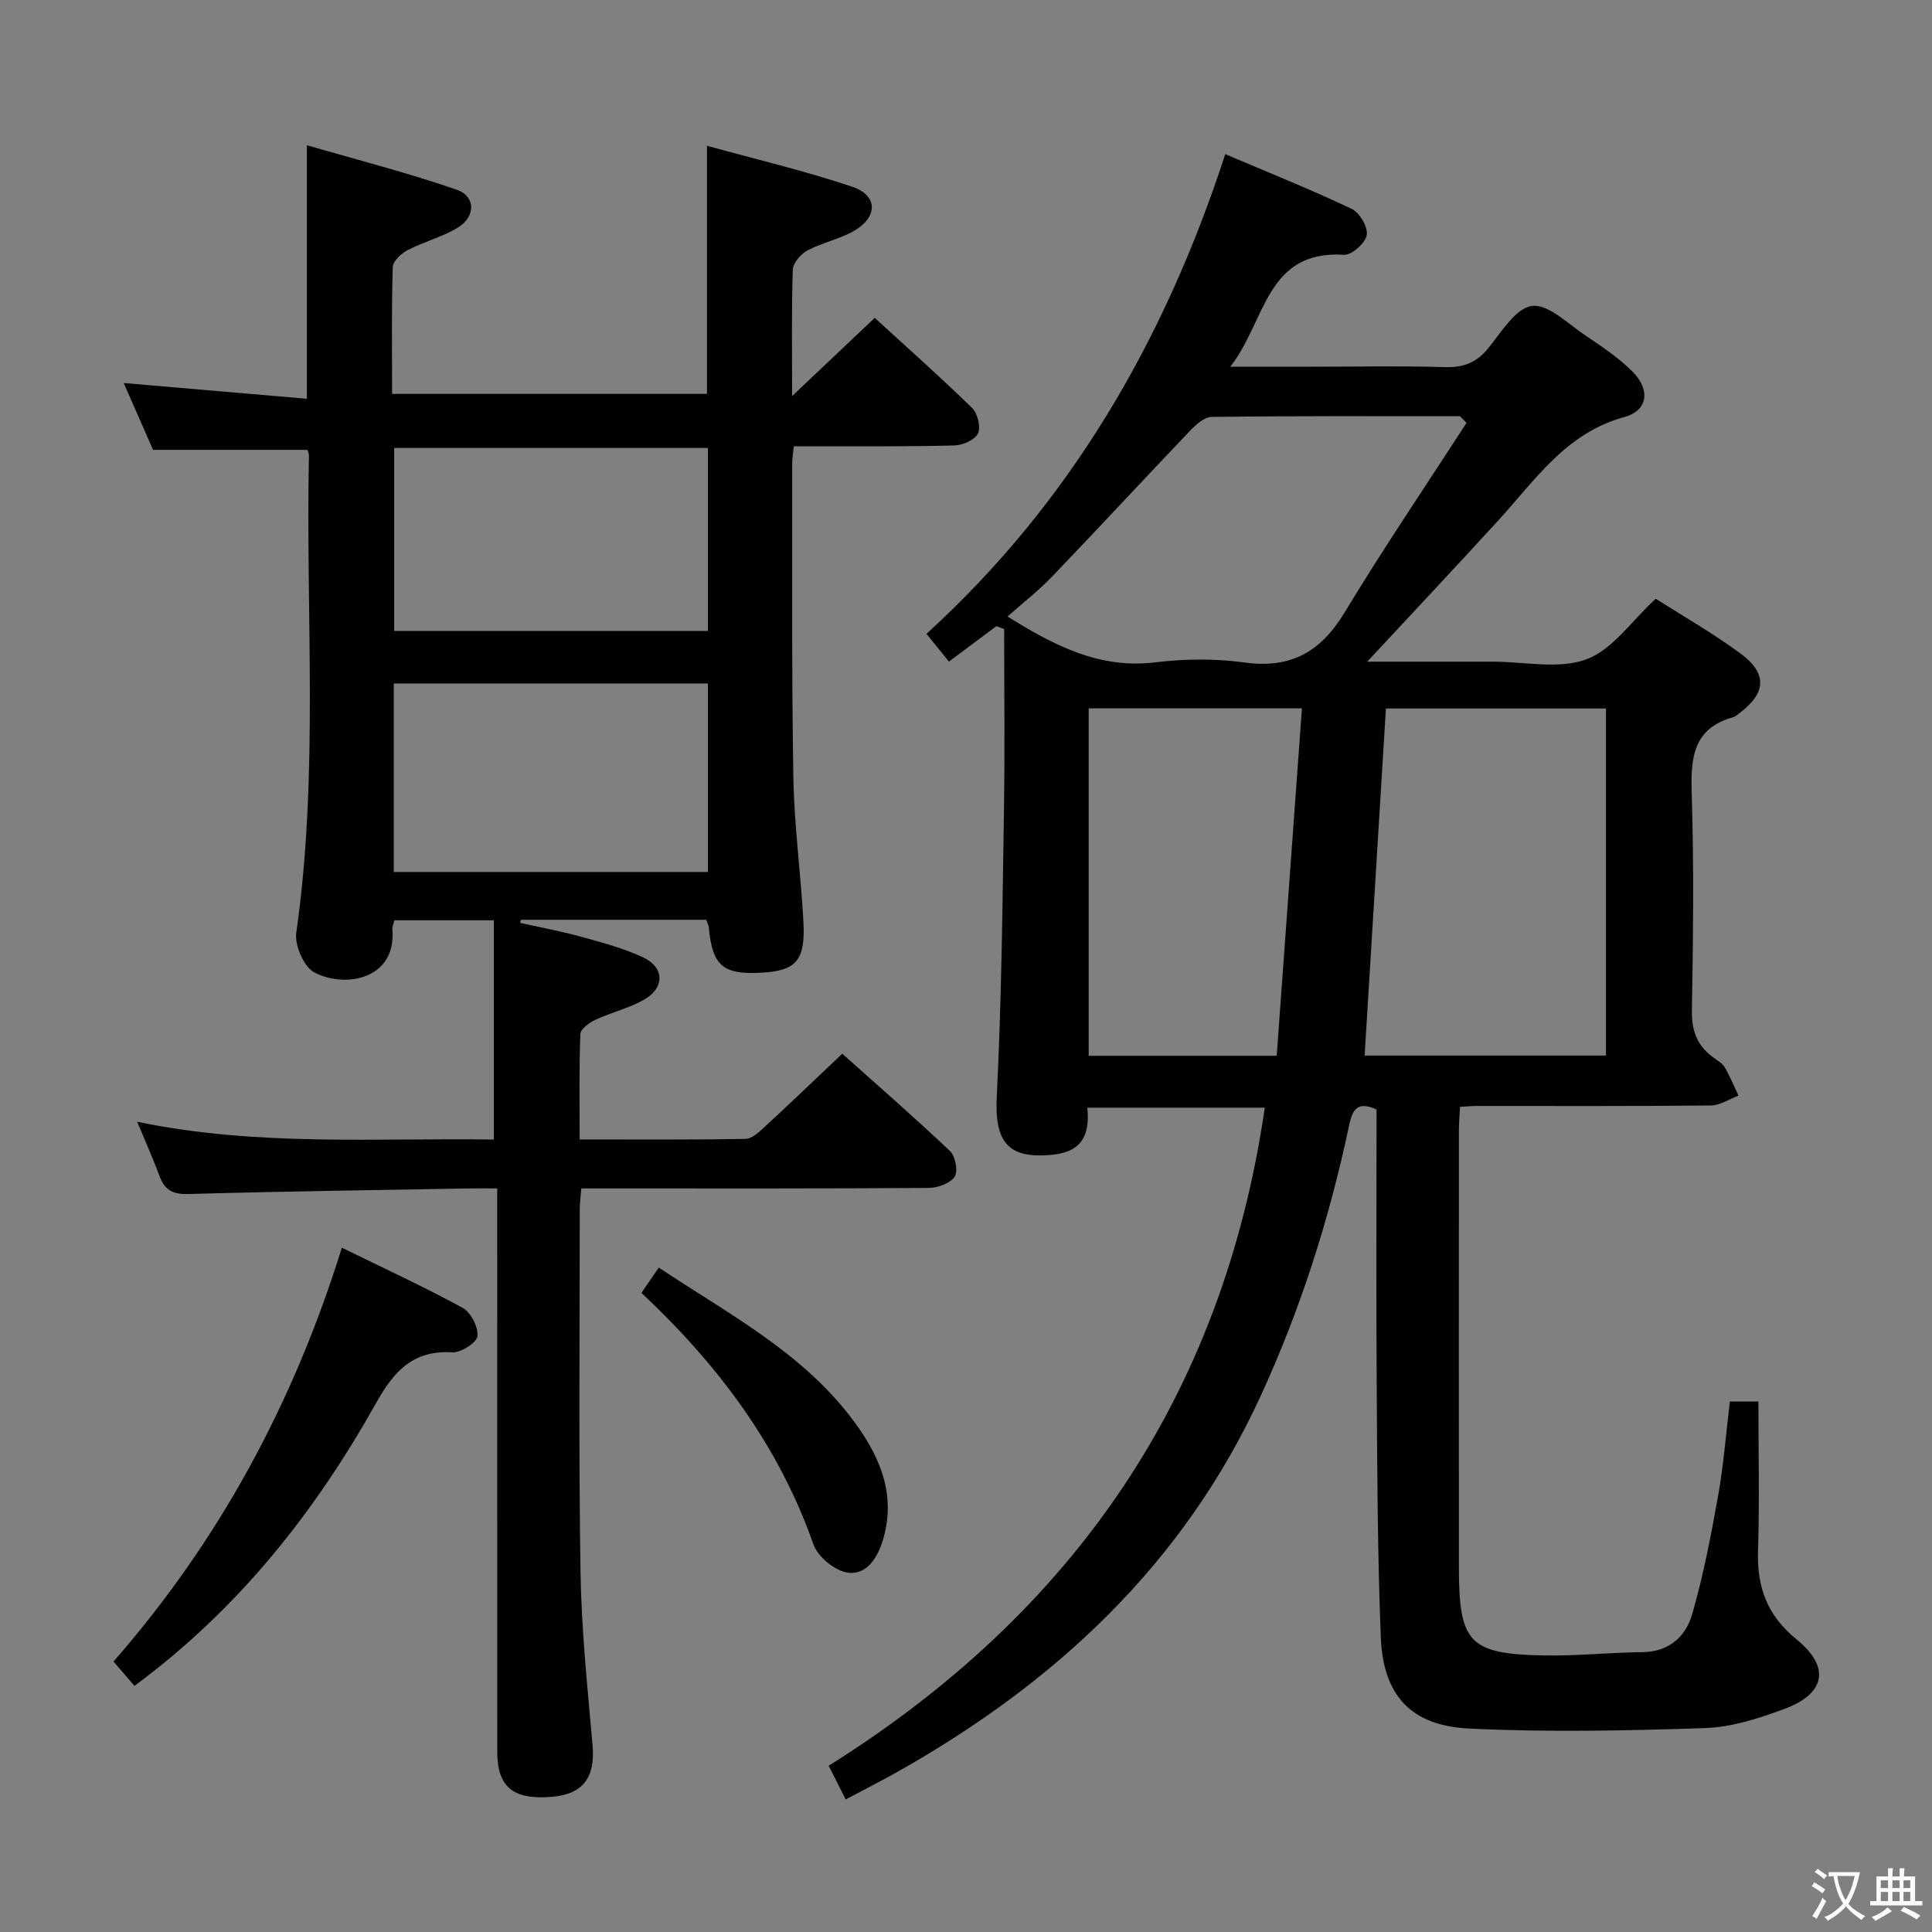 <svg enable-background="new 0 0 400 400" viewBox="0 0 400 400" xmlns="http://www.w3.org/2000/svg"><rect x="0" y="0" width="400" height="400" fill="#808080" stroke="none"/><path d="m377.9 391.2c-.2.3-.4.5-.6.8-.7-.6-1.4-1-2.2-1.5.2-.3.4-.5.5-.8.6.4 1.4.8 2.3 1.5zm-1.8 6.1c-.2-.2-.5-.4-.9-.6.4-.6.8-1.2 1.2-1.9s.7-1.3.9-1.9c.3.3.5.5.8.7-.7 1.3-1.4 2.6-2 3.7zm2.2-9c-.3.3-.5.5-.6.8-.6-.6-1.3-1.1-2-1.5.3-.3.5-.5.6-.7.6.5 1.3.9 2 1.4zm.3.2v-.9h2 4.5c-.3 1.3-.6 2.5-1 3.6s-.9 2.1-1.4 3c.4.5 1 1 1.6 1.4s1.2.8 1.9 1.1c-.3.2-.5.4-.8.8-.4-.3-1-.7-1.6-1.2s-1.2-1.1-1.6-1.6c-.5.6-1.1 1.1-1.7 1.6s-1.4.9-2.1 1.4c-.1-.3-.3-.5-.7-.8.6-.2 1.2-.5 1.9-1s1.4-1.1 2-1.8c-.5-.8-.9-1.6-1.2-2.5s-.6-2-.8-3.2c-.4.1-.7.1-1 .1zm2.5 2.7c.3 1 .7 1.7 1 2.2.3-.5.6-1.1 1-2s.6-1.9.9-3h-3.2-.4c.1.9.3 1.8.7 2.8z" fill="#fbfcfa"/><path d="m396.5 388.5v1.5 3.6h1.5v.9c-.4 0-1 0-1.7 0h-7.9c-.5 0-.9 0-1.2 0v-.9h1.3v-3.5c0-.7 0-1.2 0-1.6h2.4c0-.8 0-1.4 0-1.7h1c0 .3-.1.8-.1 1.7h1.5c0-.8 0-1.4 0-1.7h1c0 .3-.1.9-.1 1.7zm-8.2 9.2c-.2-.3-.5-.5-.8-.8.8-.3 1.4-.6 1.9-.9s1-.7 1.4-1.1c.3.3.6.5.9.8-1.6 1-2.8 1.6-3.4 2zm2.6-6.8v-1.6h-1.5v1.6zm0 2.7v-1.9h-1.5v1.9zm2.4-2.7v-1.6h-1.5v1.6zm0 2.7v-1.9h-1.5v1.9zm.2 2 .7-.8c.4.2.9.5 1.6.8s1.3.7 1.8 1c-.3.3-.5.5-.8.8-.4-.3-1.5-1-3.3-1.8zm2-4.7v-1.6h-1.4v1.6zm0 2.7v-1.9h-1.4v1.9z" fill="#fbfcfa"/><g fill="#010100"><path d="m358.15 290.17h5.91c0 10.42.25 20.67-.08 30.89-.25 7.54 1.9 13.41 7.95 18.33 7.08 5.75 6.07 11.25-2.52 14.44-5.25 1.95-10.87 3.76-16.39 3.95-16.27.55-32.59.88-48.83.1-12.1-.58-17.83-6.89-18.31-18.91-.69-17.46-.74-34.94-.85-52.42-.13-18.98-.03-37.96-.03-56.84-4.62-2.14-5.18.94-5.82 3.94-4.07 19.07-9.97 37.5-18.12 55.26-15.99 34.87-42.5 59.5-75.37 78-3.32 1.87-6.72 3.58-10.6 5.64-1.18-2.33-2.26-4.48-3.52-6.97 50.68-31.78 81.59-76.49 90.29-136.25-12.23 0-24.29 0-36.75 0 .57 5.31-.92 9.07-6.98 9.72-9.42 1.02-12.23-2.52-11.76-12 .99-19.78 1.18-39.6 1.49-59.41.2-12.47.04-24.94.04-37.41-.54-.2-1.07-.39-1.61-.59-3.22 2.41-6.45 4.82-9.82 7.33-1.5-1.85-2.95-3.63-4.66-5.74 29.81-27.14 49.31-60.77 61.87-99.32 9.23 3.93 17.83 7.37 26.18 11.34 1.64.78 3.39 3.78 3.11 5.42-.28 1.65-3.12 4.18-4.7 4.08-16.24-1.01-16.15 13.74-23.55 23.17h17.49c9 0 18.01-.19 27 .09 3.85.12 6.54-.98 8.97-3.98 2.69-3.32 5.65-8.25 8.99-8.69s7.4 3.64 10.95 6.03c3.44 2.31 6.96 4.66 9.87 7.56 3.73 3.73 3.24 8.07-1.67 9.41-12.11 3.3-18.42 13-26.09 21.38-8.82 9.66-17.79 19.18-27.16 29.27h26.07c6.5 0 13.6 1.63 19.32-.49 5.39-1.99 9.32-7.92 14.34-12.54 5.61 3.58 11.81 7.11 17.51 11.31 5.67 4.17 5.37 8.21-.2 12.4-.4.3-.79.69-1.25.81-8.33 2.31-8.84 8.41-8.61 15.76.47 14.98.3 30 .04 44.99-.07 4.29 1.16 7.4 4.56 9.8.81.57 1.78 1.14 2.25 1.96 1.09 1.88 1.91 3.9 2.84 5.86-1.92.71-3.84 2.01-5.76 2.03-16.16.17-32.33.09-48.5.1-.98 0-1.96.1-3.4.18-.08 1.7-.23 3.3-.23 4.91-.01 30.17-.02 60.33 0 90.5.01 15.55 2.14 17.88 17.59 18.17 6.8.13 13.61-.61 20.42-.68 5.57-.06 8.98-3.3 10.31-7.93 2.28-7.93 3.86-16.1 5.31-24.24 1.15-6.35 1.64-12.83 2.47-19.72zm-71.21-143.48c-1.48 24.09-2.95 48-4.41 71.85h49.97c0-24.12 0-47.85 0-71.85-15.11 0-29.89 0-45.56 0zm16.68-59.14c-.45-.46-.89-.92-1.34-1.37-17.15 0-34.3-.08-51.45.14-1.56.02-3.34 1.7-4.59 3.02-9.53 9.98-18.89 20.11-28.44 30.06-2.8 2.92-6.02 5.42-9.2 8.24 9.68 6.03 19.03 10.9 30.59 9.49 6.07-.74 12.4-.81 18.45.03 9.63 1.33 15.83-2.21 20.76-10.38 8.05-13.31 16.79-26.18 25.22-39.23zm-78.22 59.11v71.93h38.93c1.75-24.06 3.47-47.84 5.22-71.93-15.26 0-29.53 0-44.15 0z"/><path d="m120.01 235.91c11.78 0 23.06.09 34.34-.12 1.36-.02 2.85-1.46 4.02-2.53 5.26-4.85 10.42-9.81 16.01-15.1 7.09 6.34 14.84 13.08 22.3 20.14 1.12 1.06 1.72 4.21.97 5.32-.93 1.39-3.51 2.32-5.39 2.33-21.99.15-43.99.1-65.98.1-1.82 0-3.64 0-5.93 0-.12 1.61-.32 3.03-.32 4.45 0 24.99-.23 49.99.16 74.98.19 11.95 1.44 23.89 2.49 35.81.59 6.7-1.92 10.2-8.49 10.73-7.97.65-11.24-2.05-11.24-9.38-.01-36.66-.01-73.32-.01-109.97 0-1.98 0-3.95 0-6.62-2.12 0-3.88-.03-5.64 0-19.47.35-38.95.61-58.42 1.16-3.26.09-4.85-.95-5.9-3.83-1.25-3.42-2.76-6.74-4.58-11.13 24.9 5.16 49.39 3.32 73.85 3.68 0-15.25 0-30.12 0-45.39-7.25 0-13.81 0-20.6 0-.15.63-.46 1.26-.41 1.86.86 10.28-9.62 12.29-16.12 8.96-2.18-1.12-4.15-5.64-3.78-8.25 4.7-32.85 1.93-65.86 2.62-98.78.01-.46-.23-.92-.31-1.19-10.54 0-20.93 0-31.96 0-1.79-4.08-3.89-8.86-6.08-13.84 12.92 1.11 25.25 2.17 37.92 3.26 0-17.66 0-34.37 0-52.5 10.43 3.04 20.91 5.71 31.09 9.24 3.88 1.34 3.85 5.56.21 7.8-3.21 1.97-7.03 2.92-10.4 4.67-1.33.69-3.07 2.28-3.11 3.51-.27 8.63-.14 17.27-.14 26.27h65.19c0-16.84 0-33.56 0-51.37 10.19 2.82 20.3 5.19 30.1 8.49 5.32 1.8 5.31 6.29.31 9.15-2.99 1.71-6.55 2.41-9.61 4.04-1.37.73-2.98 2.59-3.03 3.98-.28 8.31-.14 16.63-.14 26.16 6.04-5.72 11.37-10.77 17.1-16.19 6.81 6.24 13.64 12.28 20.15 18.64 1.15 1.12 1.85 3.95 1.23 5.28-.61 1.33-3.12 2.44-4.84 2.49-8.99.26-17.99.16-26.99.18-1.98 0-3.95 0-6.29 0-.15 1.45-.35 2.54-.35 3.63.04 21.66-.12 43.32.25 64.98.17 9.96 1.55 19.89 2.08 29.85.43 7.93-1.5 10.09-8.41 10.51-8.24.5-10.43-1.34-11.18-9.35-.04-.46-.3-.91-.53-1.59-12.79 0-25.57 0-38.36 0-.06.21-.13.42-.19.63 4.23.95 8.5 1.74 12.68 2.89 4.3 1.19 8.68 2.35 12.71 4.22 4.52 2.1 4.64 6.28.32 8.78-3.12 1.8-6.79 2.64-10.09 4.18-1.27.59-3.09 1.9-3.13 2.94-.28 7.12-.15 14.24-.15 21.84zm26.56-94.41c-22.04 0-43.46 0-65.05 0v39.03h65.05c0-13.17 0-25.93 0-39.03zm0-48.75c-21.79 0-43.34 0-64.96 0v37.88h64.96c0-12.72 0-25.13 0-37.88z"/><path d="m70.78 258.32c8.79 4.31 17.05 8.11 25.01 12.46 1.7.93 3.26 3.99 3.06 5.86-.15 1.35-3.41 3.44-5.17 3.34-8.11-.47-12.06 3.81-15.79 10.46-12.63 22.52-28.38 42.58-50.05 58.6-1.26-1.46-2.62-3.04-4.34-5.04 21.75-24.87 37.18-53.24 47.28-85.68z"/><path d="m132.8 267.68c1.3-1.89 2.32-3.38 3.6-5.24 14.11 9.42 29.12 17.21 39.62 30.81 5.75 7.45 9.68 15.61 6.84 25.37-1.05 3.63-3.27 7.53-7.32 6.98-2.65-.35-6.22-3.27-7.12-5.83-7.19-20.45-19.69-37.17-35.62-52.09z"/></g></svg>